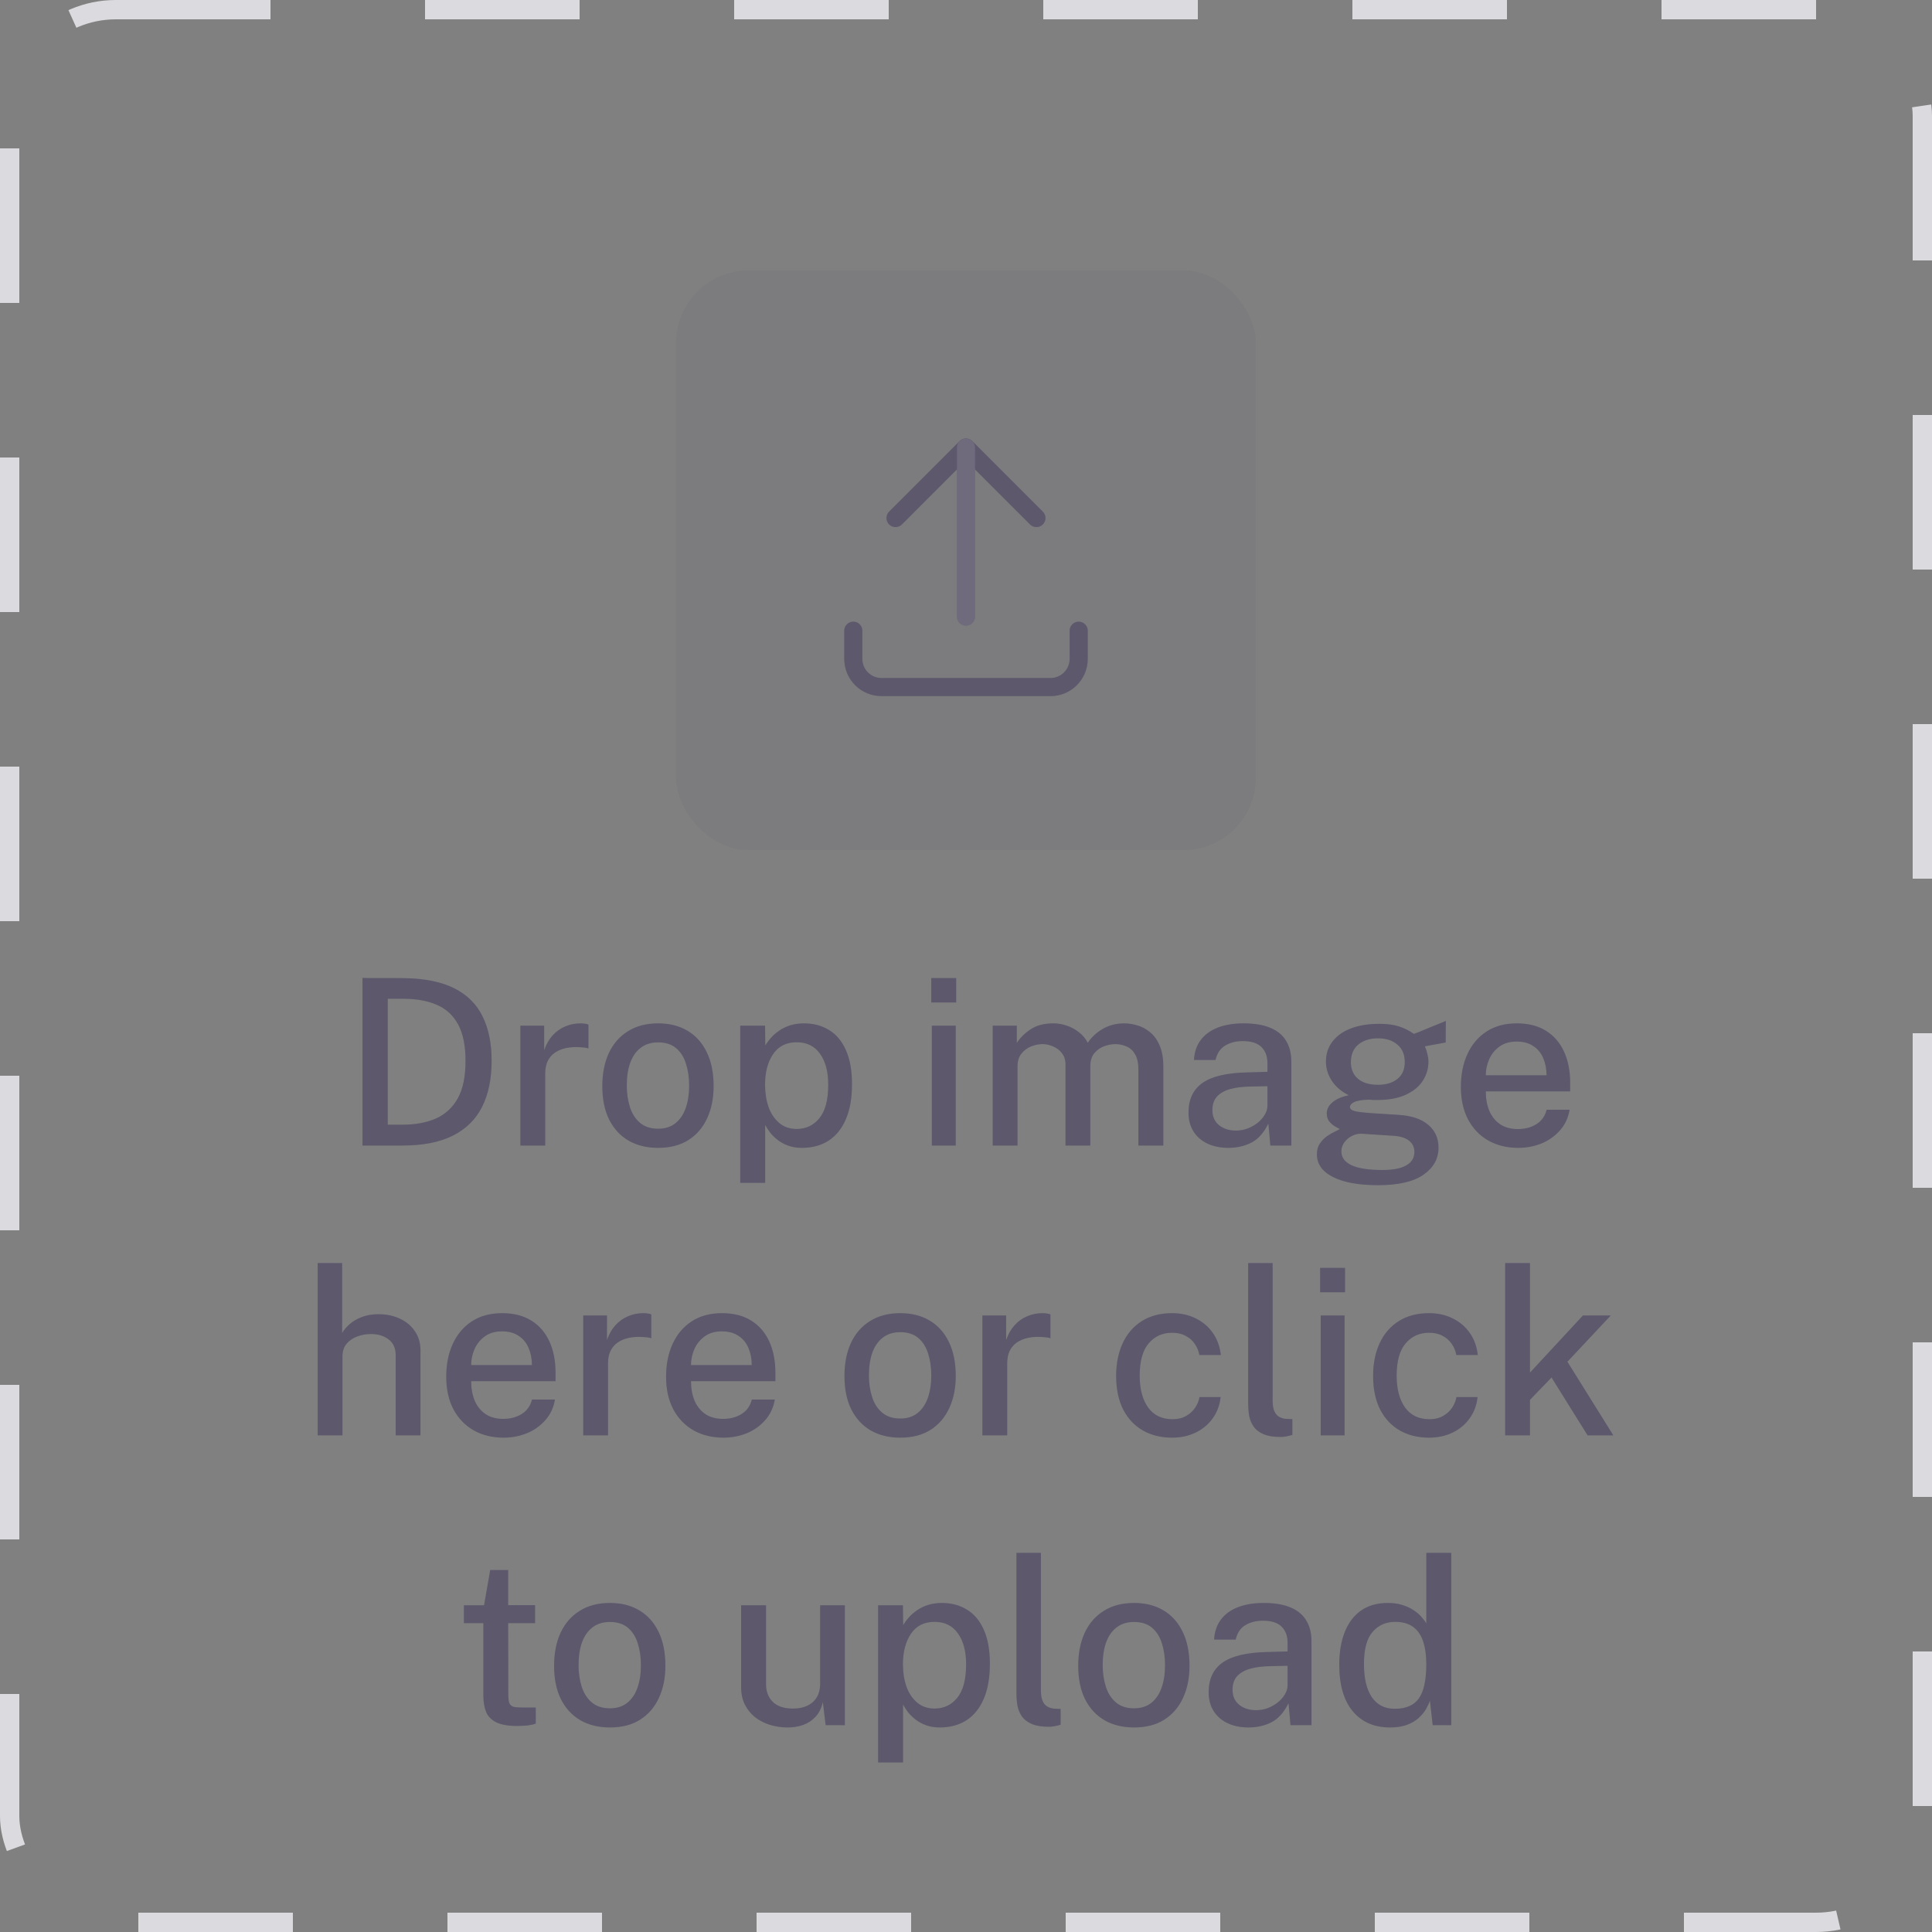 <svg width="100" height="100" viewBox="0 0 100 100" fill="none" xmlns="http://www.w3.org/2000/svg">
<rect x="0" y="0" width="100" height="100" fill="#808080" stroke="none"/>
<rect x="0.5" y="0.5" width="99" height="99" rx="5.5" stroke="#DBDADE" stroke-dasharray="8 8"/>
<path d="M18.762 50.617C18.794 50.617 18.888 50.619 19.044 50.623C19.204 50.623 19.396 50.623 19.62 50.623C19.844 50.619 20.072 50.619 20.304 50.623C20.54 50.623 20.75 50.625 20.934 50.629C21.994 50.645 22.856 50.821 23.52 51.157C24.184 51.493 24.67 51.977 24.978 52.609C25.29 53.237 25.446 54.003 25.446 54.907C25.446 55.847 25.28 56.645 24.948 57.301C24.616 57.953 24.108 58.449 23.424 58.789C22.744 59.125 21.882 59.293 20.838 59.293H18.762V50.617ZM20.07 51.697V58.213H20.85C21.506 58.213 22.076 58.107 22.56 57.895C23.048 57.679 23.426 57.331 23.694 56.851C23.962 56.367 24.096 55.721 24.096 54.913C24.096 54.121 23.968 53.491 23.712 53.023C23.456 52.551 23.088 52.213 22.608 52.009C22.132 51.801 21.558 51.697 20.886 51.697H20.07ZM26.936 59.293V53.089H28.166V54.361C28.27 54.057 28.414 53.803 28.598 53.599C28.786 53.391 29.004 53.235 29.252 53.131C29.5 53.023 29.762 52.969 30.038 52.969C30.122 52.969 30.202 52.975 30.278 52.987C30.354 52.995 30.414 53.011 30.458 53.035V54.271C30.406 54.247 30.338 54.231 30.254 54.223C30.174 54.215 30.104 54.209 30.044 54.205C29.772 54.185 29.524 54.199 29.3 54.247C29.076 54.295 28.882 54.375 28.718 54.487C28.558 54.599 28.434 54.745 28.346 54.925C28.262 55.105 28.22 55.317 28.22 55.561V59.293H26.936ZM34.062 59.413C33.482 59.413 32.974 59.289 32.538 59.041C32.106 58.789 31.77 58.425 31.53 57.949C31.294 57.473 31.176 56.897 31.176 56.221C31.176 55.569 31.288 54.999 31.512 54.511C31.74 54.023 32.07 53.645 32.502 53.377C32.934 53.105 33.456 52.969 34.068 52.969C34.652 52.969 35.158 53.097 35.586 53.353C36.014 53.605 36.346 53.975 36.582 54.463C36.818 54.947 36.936 55.533 36.936 56.221C36.936 56.849 36.824 57.403 36.6 57.883C36.38 58.363 36.056 58.739 35.628 59.011C35.204 59.279 34.682 59.413 34.062 59.413ZM34.068 58.423C34.42 58.423 34.714 58.331 34.95 58.147C35.19 57.959 35.37 57.697 35.49 57.361C35.61 57.021 35.67 56.629 35.67 56.185C35.67 55.773 35.616 55.399 35.508 55.063C35.404 54.723 35.234 54.453 34.998 54.253C34.762 54.053 34.452 53.953 34.068 53.953C33.708 53.953 33.408 54.045 33.168 54.229C32.928 54.409 32.746 54.667 32.622 55.003C32.502 55.335 32.442 55.729 32.442 56.185C32.442 56.589 32.496 56.961 32.604 57.301C32.712 57.641 32.886 57.913 33.126 58.117C33.366 58.321 33.68 58.423 34.068 58.423ZM38.315 61.225V53.089H39.599L39.611 54.121C39.687 53.985 39.785 53.851 39.905 53.719C40.025 53.583 40.167 53.459 40.331 53.347C40.499 53.231 40.689 53.139 40.901 53.071C41.117 53.003 41.355 52.969 41.615 52.969C42.103 52.969 42.533 53.083 42.905 53.311C43.281 53.535 43.573 53.881 43.781 54.349C43.993 54.813 44.099 55.403 44.099 56.119C44.099 56.839 43.993 57.443 43.781 57.931C43.573 58.419 43.275 58.789 42.887 59.041C42.499 59.289 42.039 59.413 41.507 59.413C41.251 59.413 41.021 59.377 40.817 59.305C40.613 59.233 40.433 59.139 40.277 59.023C40.121 58.903 39.987 58.775 39.875 58.639C39.767 58.499 39.677 58.361 39.605 58.225V61.225H38.315ZM41.237 58.435C41.713 58.435 42.103 58.251 42.407 57.883C42.715 57.511 42.869 56.931 42.869 56.143C42.869 55.467 42.727 54.933 42.443 54.541C42.163 54.145 41.761 53.947 41.237 53.947C40.697 53.947 40.289 54.153 40.013 54.565C39.737 54.973 39.599 55.499 39.599 56.143C39.599 56.563 39.659 56.947 39.779 57.295C39.903 57.639 40.087 57.915 40.331 58.123C40.575 58.331 40.877 58.435 41.237 58.435ZM49.468 53.089V59.293H48.232V53.089H49.468ZM49.492 50.623V51.889H48.202V50.623H49.492ZM51.382 59.293V53.089H52.63V53.983C52.806 53.711 53.046 53.475 53.35 53.275C53.654 53.071 54.046 52.969 54.526 52.969C54.75 52.969 54.976 53.007 55.204 53.083C55.436 53.159 55.648 53.273 55.84 53.425C56.036 53.573 56.19 53.757 56.302 53.977C56.498 53.681 56.76 53.439 57.088 53.251C57.416 53.063 57.784 52.969 58.192 52.969C58.412 52.969 58.64 53.005 58.876 53.077C59.112 53.145 59.33 53.263 59.53 53.431C59.734 53.595 59.898 53.823 60.022 54.115C60.15 54.407 60.214 54.777 60.214 55.225V59.293H58.924V55.363C58.924 55.023 58.866 54.757 58.75 54.565C58.638 54.373 58.49 54.239 58.306 54.163C58.126 54.083 57.934 54.043 57.73 54.043C57.546 54.043 57.354 54.079 57.154 54.151C56.954 54.223 56.784 54.343 56.644 54.511C56.504 54.679 56.434 54.907 56.434 55.195V59.293H55.15V55.087C55.15 54.859 55.088 54.667 54.964 54.511C54.844 54.355 54.692 54.239 54.508 54.163C54.328 54.083 54.148 54.043 53.968 54.043C53.768 54.043 53.568 54.083 53.368 54.163C53.168 54.243 53 54.369 52.864 54.541C52.732 54.709 52.666 54.927 52.666 55.195V59.293H51.382ZM63.575 59.413C63.175 59.413 62.819 59.341 62.507 59.197C62.199 59.053 61.957 58.845 61.781 58.573C61.605 58.301 61.517 57.973 61.517 57.589C61.517 56.901 61.761 56.387 62.249 56.047C62.737 55.707 63.515 55.527 64.583 55.507L65.603 55.477V55.027C65.603 54.671 65.497 54.391 65.285 54.187C65.073 53.983 64.747 53.883 64.307 53.887C63.975 53.887 63.679 53.963 63.419 54.115C63.163 54.267 62.995 54.517 62.915 54.865H61.799C61.823 54.453 61.941 54.107 62.153 53.827C62.369 53.543 62.665 53.329 63.041 53.185C63.417 53.041 63.859 52.969 64.367 52.969C64.931 52.969 65.395 53.047 65.759 53.203C66.123 53.355 66.393 53.579 66.569 53.875C66.749 54.171 66.839 54.531 66.839 54.955V59.293H65.753L65.651 58.153C65.419 58.629 65.125 58.959 64.769 59.143C64.417 59.323 64.019 59.413 63.575 59.413ZM63.977 58.519C64.173 58.519 64.367 58.485 64.559 58.417C64.751 58.345 64.925 58.249 65.081 58.129C65.237 58.005 65.361 57.867 65.453 57.715C65.549 57.563 65.599 57.407 65.603 57.247V56.221L64.763 56.239C64.335 56.243 63.971 56.287 63.671 56.371C63.375 56.455 63.147 56.585 62.987 56.761C62.831 56.937 62.753 57.171 62.753 57.463C62.753 57.795 62.869 58.055 63.101 58.243C63.333 58.427 63.625 58.519 63.977 58.519ZM71.331 61.345C70.323 61.345 69.543 61.203 68.991 60.919C68.439 60.639 68.163 60.247 68.163 59.743C68.163 59.523 68.215 59.337 68.319 59.185C68.427 59.029 68.553 58.901 68.697 58.801C68.845 58.701 68.981 58.623 69.105 58.567C69.229 58.507 69.309 58.465 69.345 58.441C69.277 58.401 69.189 58.351 69.081 58.291C68.977 58.227 68.883 58.143 68.799 58.039C68.715 57.931 68.673 57.791 68.673 57.619C68.673 57.419 68.767 57.235 68.955 57.067C69.147 56.895 69.433 56.769 69.813 56.689C69.437 56.505 69.145 56.257 68.937 55.945C68.733 55.633 68.631 55.301 68.631 54.949C68.631 54.545 68.745 54.197 68.973 53.905C69.201 53.609 69.521 53.383 69.933 53.227C70.349 53.071 70.837 52.993 71.397 52.993C71.805 52.993 72.147 53.039 72.423 53.131C72.699 53.223 72.953 53.351 73.185 53.515C73.261 53.487 73.369 53.445 73.509 53.389C73.649 53.329 73.803 53.265 73.971 53.197C74.143 53.129 74.305 53.063 74.457 52.999C74.613 52.935 74.739 52.883 74.835 52.843L74.829 53.959L73.749 54.157C73.805 54.277 73.849 54.409 73.881 54.553C73.917 54.697 73.935 54.829 73.935 54.949C73.935 55.309 73.837 55.641 73.641 55.945C73.445 56.245 73.151 56.485 72.759 56.665C72.367 56.845 71.877 56.935 71.289 56.935C71.233 56.935 71.161 56.935 71.073 56.935C70.985 56.931 70.911 56.925 70.851 56.917C70.479 56.929 70.223 56.973 70.083 57.049C69.943 57.121 69.873 57.201 69.873 57.289C69.873 57.401 69.963 57.477 70.143 57.517C70.323 57.557 70.619 57.591 71.031 57.619C71.179 57.631 71.367 57.643 71.595 57.655C71.827 57.667 72.083 57.683 72.363 57.703C73.043 57.743 73.561 57.913 73.917 58.213C74.277 58.513 74.457 58.911 74.457 59.407C74.457 59.975 74.199 60.439 73.683 60.799C73.167 61.163 72.383 61.345 71.331 61.345ZM71.553 60.559C72.101 60.559 72.513 60.479 72.789 60.319C73.069 60.163 73.209 59.929 73.209 59.617C73.209 59.385 73.119 59.195 72.939 59.047C72.759 58.899 72.491 58.813 72.135 58.789L70.479 58.681C70.315 58.673 70.151 58.709 69.987 58.789C69.827 58.869 69.693 58.981 69.585 59.125C69.481 59.265 69.429 59.421 69.429 59.593C69.429 59.905 69.601 60.143 69.945 60.307C70.293 60.475 70.829 60.559 71.553 60.559ZM71.325 56.149C71.741 56.149 72.075 56.049 72.327 55.849C72.583 55.645 72.711 55.353 72.711 54.973C72.711 54.581 72.583 54.279 72.327 54.067C72.075 53.851 71.741 53.743 71.325 53.743C70.905 53.743 70.565 53.851 70.305 54.067C70.049 54.283 69.921 54.585 69.921 54.973C69.921 55.341 70.043 55.629 70.287 55.837C70.535 56.045 70.881 56.149 71.325 56.149ZM76.904 56.491C76.904 56.863 76.965 57.197 77.085 57.493C77.209 57.785 77.394 58.017 77.642 58.189C77.891 58.357 78.198 58.441 78.567 58.441C78.934 58.441 79.252 58.357 79.52 58.189C79.793 58.021 79.971 57.771 80.055 57.439H81.243C81.171 57.863 81.001 58.223 80.733 58.519C80.469 58.815 80.148 59.039 79.772 59.191C79.397 59.339 79.002 59.413 78.591 59.413C78.002 59.413 77.484 59.287 77.037 59.035C76.588 58.779 76.239 58.415 75.987 57.943C75.739 57.471 75.615 56.909 75.615 56.257C75.615 55.613 75.728 55.045 75.957 54.553C76.184 54.057 76.514 53.669 76.947 53.389C77.379 53.109 77.898 52.969 78.507 52.969C79.106 52.969 79.611 53.097 80.019 53.353C80.43 53.609 80.743 53.969 80.954 54.433C81.166 54.893 81.272 55.437 81.272 56.065V56.491H76.904ZM76.904 55.657H80.049C80.049 55.333 79.993 55.039 79.88 54.775C79.769 54.507 79.597 54.297 79.365 54.145C79.136 53.989 78.849 53.911 78.501 53.911C78.144 53.911 77.849 53.997 77.612 54.169C77.376 54.341 77.198 54.561 77.079 54.829C76.963 55.097 76.904 55.373 76.904 55.657ZM16.442 74.293V65.377H17.708V68.995C17.808 68.831 17.942 68.675 18.11 68.527C18.282 68.379 18.49 68.259 18.734 68.167C18.982 68.071 19.27 68.023 19.598 68.023C20.002 68.023 20.366 68.099 20.69 68.251C21.018 68.399 21.278 68.615 21.47 68.899C21.666 69.179 21.764 69.513 21.764 69.901V74.293H20.48V70.135C20.48 69.787 20.36 69.519 20.12 69.331C19.88 69.143 19.572 69.049 19.196 69.049C18.944 69.049 18.704 69.093 18.476 69.181C18.252 69.265 18.07 69.393 17.93 69.565C17.794 69.733 17.726 69.945 17.726 70.201V74.293H16.442ZM24.387 71.491C24.387 71.863 24.447 72.197 24.567 72.493C24.691 72.785 24.877 73.017 25.125 73.189C25.373 73.357 25.681 73.441 26.049 73.441C26.417 73.441 26.735 73.357 27.003 73.189C27.275 73.021 27.453 72.771 27.537 72.439H28.725C28.653 72.863 28.483 73.223 28.215 73.519C27.951 73.815 27.631 74.039 27.255 74.191C26.879 74.339 26.485 74.413 26.073 74.413C25.485 74.413 24.967 74.287 24.519 74.035C24.071 73.779 23.721 73.415 23.469 72.943C23.221 72.471 23.097 71.909 23.097 71.257C23.097 70.613 23.211 70.045 23.439 69.553C23.667 69.057 23.997 68.669 24.429 68.389C24.861 68.109 25.381 67.969 25.989 67.969C26.589 67.969 27.093 68.097 27.501 68.353C27.913 68.609 28.225 68.969 28.437 69.433C28.649 69.893 28.755 70.437 28.755 71.065V71.491H24.387ZM24.387 70.657H27.531C27.531 70.333 27.475 70.039 27.363 69.775C27.251 69.507 27.079 69.297 26.847 69.145C26.619 68.989 26.331 68.911 25.983 68.911C25.627 68.911 25.331 68.997 25.095 69.169C24.859 69.341 24.681 69.561 24.561 69.829C24.445 70.097 24.387 70.373 24.387 70.657ZM30.188 74.293V68.089H31.418V69.361C31.522 69.057 31.666 68.803 31.85 68.599C32.038 68.391 32.256 68.235 32.504 68.131C32.752 68.023 33.014 67.969 33.29 67.969C33.374 67.969 33.454 67.975 33.53 67.987C33.606 67.995 33.666 68.011 33.71 68.035V69.271C33.658 69.247 33.59 69.231 33.506 69.223C33.426 69.215 33.356 69.209 33.296 69.205C33.024 69.185 32.776 69.199 32.552 69.247C32.328 69.295 32.134 69.375 31.97 69.487C31.81 69.599 31.686 69.745 31.598 69.925C31.514 70.105 31.472 70.317 31.472 70.561V74.293H30.188ZM35.766 71.491C35.766 71.863 35.826 72.197 35.946 72.493C36.07 72.785 36.256 73.017 36.504 73.189C36.752 73.357 37.06 73.441 37.428 73.441C37.796 73.441 38.114 73.357 38.382 73.189C38.654 73.021 38.832 72.771 38.916 72.439H40.104C40.032 72.863 39.862 73.223 39.594 73.519C39.33 73.815 39.01 74.039 38.634 74.191C38.258 74.339 37.864 74.413 37.452 74.413C36.864 74.413 36.346 74.287 35.898 74.035C35.45 73.779 35.1 73.415 34.848 72.943C34.6 72.471 34.476 71.909 34.476 71.257C34.476 70.613 34.59 70.045 34.818 69.553C35.046 69.057 35.376 68.669 35.808 68.389C36.24 68.109 36.76 67.969 37.368 67.969C37.968 67.969 38.472 68.097 38.88 68.353C39.292 68.609 39.604 68.969 39.816 69.433C40.028 69.893 40.134 70.437 40.134 71.065V71.491H35.766ZM35.766 70.657H38.91C38.91 70.333 38.854 70.039 38.742 69.775C38.63 69.507 38.458 69.297 38.226 69.145C37.998 68.989 37.71 68.911 37.362 68.911C37.006 68.911 36.71 68.997 36.474 69.169C36.238 69.341 36.06 69.561 35.94 69.829C35.824 70.097 35.766 70.373 35.766 70.657ZM46.595 74.413C46.015 74.413 45.507 74.289 45.071 74.041C44.639 73.789 44.303 73.425 44.063 72.949C43.827 72.473 43.709 71.897 43.709 71.221C43.709 70.569 43.821 69.999 44.045 69.511C44.273 69.023 44.603 68.645 45.035 68.377C45.467 68.105 45.989 67.969 46.601 67.969C47.185 67.969 47.691 68.097 48.119 68.353C48.547 68.605 48.879 68.975 49.115 69.463C49.351 69.947 49.469 70.533 49.469 71.221C49.469 71.849 49.357 72.403 49.133 72.883C48.913 73.363 48.589 73.739 48.161 74.011C47.737 74.279 47.215 74.413 46.595 74.413ZM46.601 73.423C46.953 73.423 47.247 73.331 47.483 73.147C47.723 72.959 47.903 72.697 48.023 72.361C48.143 72.021 48.203 71.629 48.203 71.185C48.203 70.773 48.149 70.399 48.041 70.063C47.937 69.723 47.767 69.453 47.531 69.253C47.295 69.053 46.985 68.953 46.601 68.953C46.241 68.953 45.941 69.045 45.701 69.229C45.461 69.409 45.279 69.667 45.155 70.003C45.035 70.335 44.975 70.729 44.975 71.185C44.975 71.589 45.029 71.961 45.137 72.301C45.245 72.641 45.419 72.913 45.659 73.117C45.899 73.321 46.213 73.423 46.601 73.423ZM50.849 74.293V68.089H52.078V69.361C52.182 69.057 52.327 68.803 52.511 68.599C52.699 68.391 52.916 68.235 53.164 68.131C53.413 68.023 53.675 67.969 53.95 67.969C54.035 67.969 54.114 67.975 54.191 67.987C54.267 67.995 54.327 68.011 54.37 68.035V69.271C54.319 69.247 54.251 69.231 54.166 69.223C54.087 69.215 54.017 69.209 53.956 69.205C53.684 69.185 53.437 69.199 53.212 69.247C52.989 69.295 52.794 69.375 52.63 69.487C52.471 69.599 52.346 69.745 52.258 69.925C52.175 70.105 52.133 70.317 52.133 70.561V74.293H50.849ZM60.664 67.969C61.128 67.969 61.54 68.061 61.9 68.245C62.264 68.425 62.558 68.677 62.782 69.001C63.006 69.325 63.142 69.703 63.19 70.135H62.08C62.044 69.931 61.966 69.741 61.846 69.565C61.73 69.389 61.572 69.249 61.372 69.145C61.176 69.037 60.942 68.983 60.67 68.983C60.174 68.983 59.77 69.165 59.458 69.529C59.146 69.893 58.99 70.451 58.99 71.203C58.99 71.891 59.134 72.439 59.422 72.847C59.714 73.255 60.138 73.459 60.694 73.459C60.962 73.459 61.194 73.403 61.39 73.291C61.59 73.179 61.748 73.035 61.864 72.859C61.98 72.683 62.054 72.501 62.086 72.313H63.178C63.134 72.729 62.998 73.095 62.77 73.411C62.546 73.727 62.252 73.973 61.888 74.149C61.528 74.325 61.12 74.413 60.664 74.413C60.1 74.413 59.6 74.291 59.164 74.047C58.728 73.799 58.386 73.437 58.138 72.961C57.894 72.481 57.772 71.899 57.772 71.215C57.772 70.571 57.886 70.005 58.114 69.517C58.342 69.029 58.672 68.649 59.104 68.377C59.54 68.105 60.06 67.969 60.664 67.969ZM66.286 74.377C65.918 74.377 65.622 74.329 65.398 74.233C65.178 74.137 65.01 74.009 64.894 73.849C64.778 73.685 64.7 73.501 64.66 73.297C64.624 73.089 64.606 72.875 64.606 72.655V65.377H65.872V72.523C65.872 72.811 65.928 73.031 66.04 73.183C66.156 73.335 66.332 73.421 66.568 73.441L66.892 73.453V74.269C66.792 74.301 66.688 74.327 66.58 74.347C66.476 74.367 66.378 74.377 66.286 74.377ZM69.595 68.089V74.293H68.359V68.089H69.595ZM69.619 65.623V66.889H68.329V65.623H69.619ZM73.964 67.969C74.428 67.969 74.84 68.061 75.2 68.245C75.564 68.425 75.858 68.677 76.082 69.001C76.306 69.325 76.442 69.703 76.49 70.135H75.38C75.344 69.931 75.266 69.741 75.146 69.565C75.03 69.389 74.872 69.249 74.672 69.145C74.476 69.037 74.242 68.983 73.97 68.983C73.474 68.983 73.07 69.165 72.758 69.529C72.446 69.893 72.29 70.451 72.29 71.203C72.29 71.891 72.434 72.439 72.722 72.847C73.014 73.255 73.438 73.459 73.994 73.459C74.262 73.459 74.494 73.403 74.69 73.291C74.89 73.179 75.048 73.035 75.164 72.859C75.28 72.683 75.354 72.501 75.386 72.313H76.478C76.434 72.729 76.298 73.095 76.07 73.411C75.846 73.727 75.552 73.973 75.188 74.149C74.828 74.325 74.42 74.413 73.964 74.413C73.4 74.413 72.9 74.291 72.464 74.047C72.028 73.799 71.686 73.437 71.438 72.961C71.194 72.481 71.072 71.899 71.072 71.215C71.072 70.571 71.186 70.005 71.414 69.517C71.642 69.029 71.972 68.649 72.404 68.377C72.84 68.105 73.36 67.969 73.964 67.969ZM83.505 74.293H82.173L80.307 71.299L79.191 72.457V74.293H77.907V65.377H79.191V71.047L81.933 68.089H83.373L81.129 70.483L83.505 74.293ZM27.695 84.013H26.303L26.309 87.715C26.309 87.919 26.329 88.069 26.369 88.165C26.413 88.257 26.485 88.317 26.585 88.345C26.689 88.369 26.829 88.381 27.005 88.381H27.731V89.215C27.651 89.247 27.531 89.275 27.371 89.299C27.215 89.323 27.013 89.335 26.765 89.335C26.305 89.335 25.947 89.273 25.691 89.149C25.439 89.025 25.263 88.847 25.163 88.615C25.067 88.379 25.019 88.095 25.019 87.763V84.013H24.011V83.089H25.055L25.373 81.265H26.303V83.083H27.695V84.013ZM31.566 89.413C30.986 89.413 30.478 89.289 30.042 89.041C29.61 88.789 29.274 88.425 29.034 87.949C28.798 87.473 28.68 86.897 28.68 86.221C28.68 85.569 28.792 84.999 29.016 84.511C29.244 84.023 29.574 83.645 30.006 83.377C30.438 83.105 30.96 82.969 31.572 82.969C32.156 82.969 32.662 83.097 33.09 83.353C33.518 83.605 33.85 83.975 34.086 84.463C34.322 84.947 34.44 85.533 34.44 86.221C34.44 86.849 34.328 87.403 34.104 87.883C33.884 88.363 33.56 88.739 33.132 89.011C32.708 89.279 32.186 89.413 31.566 89.413ZM31.572 88.423C31.924 88.423 32.218 88.331 32.454 88.147C32.694 87.959 32.874 87.697 32.994 87.361C33.114 87.021 33.174 86.629 33.174 86.185C33.174 85.773 33.12 85.399 33.012 85.063C32.908 84.723 32.738 84.453 32.502 84.253C32.266 84.053 31.956 83.953 31.572 83.953C31.212 83.953 30.912 84.045 30.672 84.229C30.432 84.409 30.25 84.667 30.126 85.003C30.006 85.335 29.946 85.729 29.946 86.185C29.946 86.589 30 86.961 30.108 87.301C30.216 87.641 30.39 87.913 30.63 88.117C30.87 88.321 31.184 88.423 31.572 88.423ZM40.736 89.413C40.424 89.409 40.126 89.363 39.842 89.275C39.558 89.187 39.304 89.055 39.08 88.879C38.86 88.703 38.684 88.485 38.552 88.225C38.424 87.965 38.36 87.663 38.36 87.319V83.089H39.65V87.181C39.65 87.553 39.766 87.855 39.998 88.087C40.23 88.319 40.58 88.435 41.048 88.435C41.472 88.435 41.812 88.325 42.068 88.105C42.324 87.881 42.452 87.555 42.452 87.127V83.089H43.73V89.293H42.734L42.59 88.093C42.518 88.417 42.388 88.677 42.2 88.873C42.016 89.065 41.796 89.205 41.54 89.293C41.288 89.377 41.02 89.417 40.736 89.413ZM45.452 91.225V83.089H46.736L46.748 84.121C46.824 83.985 46.922 83.851 47.042 83.719C47.162 83.583 47.304 83.459 47.468 83.347C47.636 83.231 47.826 83.139 48.038 83.071C48.254 83.003 48.492 82.969 48.752 82.969C49.24 82.969 49.67 83.083 50.042 83.311C50.418 83.535 50.71 83.881 50.918 84.349C51.13 84.813 51.236 85.403 51.236 86.119C51.236 86.839 51.13 87.443 50.918 87.931C50.71 88.419 50.412 88.789 50.024 89.041C49.636 89.289 49.176 89.413 48.644 89.413C48.388 89.413 48.158 89.377 47.954 89.305C47.75 89.233 47.57 89.139 47.414 89.023C47.258 88.903 47.124 88.775 47.012 88.639C46.904 88.499 46.814 88.361 46.742 88.225V91.225H45.452ZM48.374 88.435C48.85 88.435 49.24 88.251 49.544 87.883C49.852 87.511 50.006 86.931 50.006 86.143C50.006 85.467 49.864 84.933 49.58 84.541C49.3 84.145 48.898 83.947 48.374 83.947C47.834 83.947 47.426 84.153 47.15 84.565C46.874 84.973 46.736 85.499 46.736 86.143C46.736 86.563 46.796 86.947 46.916 87.295C47.04 87.639 47.224 87.915 47.468 88.123C47.712 88.331 48.014 88.435 48.374 88.435ZM54.292 89.377C53.924 89.377 53.628 89.329 53.404 89.233C53.184 89.137 53.016 89.009 52.9 88.849C52.784 88.685 52.706 88.501 52.666 88.297C52.63 88.089 52.612 87.875 52.612 87.655V80.377H53.878V87.523C53.878 87.811 53.934 88.031 54.046 88.183C54.162 88.335 54.338 88.421 54.574 88.441L54.898 88.453V89.269C54.798 89.301 54.694 89.327 54.586 89.347C54.482 89.367 54.384 89.377 54.292 89.377ZM58.695 89.413C58.115 89.413 57.607 89.289 57.171 89.041C56.739 88.789 56.403 88.425 56.163 87.949C55.927 87.473 55.809 86.897 55.809 86.221C55.809 85.569 55.921 84.999 56.145 84.511C56.373 84.023 56.703 83.645 57.135 83.377C57.567 83.105 58.089 82.969 58.701 82.969C59.285 82.969 59.791 83.097 60.219 83.353C60.647 83.605 60.979 83.975 61.215 84.463C61.451 84.947 61.569 85.533 61.569 86.221C61.569 86.849 61.457 87.403 61.233 87.883C61.013 88.363 60.689 88.739 60.261 89.011C59.837 89.279 59.315 89.413 58.695 89.413ZM58.701 88.423C59.053 88.423 59.347 88.331 59.583 88.147C59.823 87.959 60.003 87.697 60.123 87.361C60.243 87.021 60.303 86.629 60.303 86.185C60.303 85.773 60.249 85.399 60.141 85.063C60.037 84.723 59.867 84.453 59.631 84.253C59.395 84.053 59.085 83.953 58.701 83.953C58.341 83.953 58.041 84.045 57.801 84.229C57.561 84.409 57.379 84.667 57.255 85.003C57.135 85.335 57.075 85.729 57.075 86.185C57.075 86.589 57.129 86.961 57.237 87.301C57.345 87.641 57.519 87.913 57.759 88.117C57.999 88.321 58.313 88.423 58.701 88.423ZM64.618 89.413C64.218 89.413 63.862 89.341 63.55 89.197C63.242 89.053 63 88.845 62.824 88.573C62.648 88.301 62.56 87.973 62.56 87.589C62.56 86.901 62.804 86.387 63.292 86.047C63.78 85.707 64.558 85.527 65.626 85.507L66.646 85.477V85.027C66.646 84.671 66.54 84.391 66.328 84.187C66.116 83.983 65.79 83.883 65.35 83.887C65.018 83.887 64.722 83.963 64.462 84.115C64.206 84.267 64.038 84.517 63.958 84.865H62.842C62.866 84.453 62.984 84.107 63.196 83.827C63.412 83.543 63.708 83.329 64.084 83.185C64.46 83.041 64.902 82.969 65.41 82.969C65.974 82.969 66.438 83.047 66.802 83.203C67.166 83.355 67.436 83.579 67.612 83.875C67.792 84.171 67.882 84.531 67.882 84.955V89.293H66.796L66.694 88.153C66.462 88.629 66.168 88.959 65.812 89.143C65.46 89.323 65.062 89.413 64.618 89.413ZM65.02 88.519C65.216 88.519 65.41 88.485 65.602 88.417C65.794 88.345 65.968 88.249 66.124 88.129C66.28 88.005 66.404 87.867 66.496 87.715C66.592 87.563 66.642 87.407 66.646 87.247V86.221L65.806 86.239C65.378 86.243 65.014 86.287 64.714 86.371C64.418 86.455 64.19 86.585 64.03 86.761C63.874 86.937 63.796 87.171 63.796 87.463C63.796 87.795 63.912 88.055 64.144 88.243C64.376 88.427 64.668 88.519 65.02 88.519ZM71.948 89.413C71.132 89.413 70.49 89.135 70.022 88.579C69.554 88.019 69.32 87.213 69.32 86.161C69.32 85.517 69.414 84.957 69.602 84.481C69.79 84.001 70.07 83.629 70.442 83.365C70.818 83.101 71.282 82.969 71.834 82.969C72.114 82.969 72.362 83.003 72.578 83.071C72.798 83.139 72.99 83.227 73.154 83.335C73.322 83.443 73.46 83.559 73.568 83.683C73.68 83.807 73.766 83.923 73.826 84.031V80.377H75.116V89.293H74.156L74.012 88.021C73.968 88.157 73.9 88.305 73.808 88.465C73.716 88.625 73.59 88.777 73.43 88.921C73.274 89.065 73.074 89.183 72.83 89.275C72.586 89.367 72.292 89.413 71.948 89.413ZM72.194 88.447C72.77 88.447 73.186 88.267 73.442 87.907C73.698 87.543 73.826 86.947 73.826 86.119C73.822 85.651 73.764 85.255 73.652 84.931C73.54 84.607 73.366 84.363 73.13 84.199C72.898 84.031 72.592 83.947 72.212 83.947C71.736 83.947 71.348 84.119 71.048 84.463C70.748 84.803 70.598 85.355 70.598 86.119C70.598 86.871 70.734 87.447 71.006 87.847C71.282 88.247 71.678 88.447 72.194 88.447Z" fill="#4B465C"/>
<path d="M18.762 50.617C18.794 50.617 18.888 50.619 19.044 50.623C19.204 50.623 19.396 50.623 19.62 50.623C19.844 50.619 20.072 50.619 20.304 50.623C20.54 50.623 20.75 50.625 20.934 50.629C21.994 50.645 22.856 50.821 23.52 51.157C24.184 51.493 24.67 51.977 24.978 52.609C25.29 53.237 25.446 54.003 25.446 54.907C25.446 55.847 25.28 56.645 24.948 57.301C24.616 57.953 24.108 58.449 23.424 58.789C22.744 59.125 21.882 59.293 20.838 59.293H18.762V50.617ZM20.07 51.697V58.213H20.85C21.506 58.213 22.076 58.107 22.56 57.895C23.048 57.679 23.426 57.331 23.694 56.851C23.962 56.367 24.096 55.721 24.096 54.913C24.096 54.121 23.968 53.491 23.712 53.023C23.456 52.551 23.088 52.213 22.608 52.009C22.132 51.801 21.558 51.697 20.886 51.697H20.07ZM26.936 59.293V53.089H28.166V54.361C28.27 54.057 28.414 53.803 28.598 53.599C28.786 53.391 29.004 53.235 29.252 53.131C29.5 53.023 29.762 52.969 30.038 52.969C30.122 52.969 30.202 52.975 30.278 52.987C30.354 52.995 30.414 53.011 30.458 53.035V54.271C30.406 54.247 30.338 54.231 30.254 54.223C30.174 54.215 30.104 54.209 30.044 54.205C29.772 54.185 29.524 54.199 29.3 54.247C29.076 54.295 28.882 54.375 28.718 54.487C28.558 54.599 28.434 54.745 28.346 54.925C28.262 55.105 28.22 55.317 28.22 55.561V59.293H26.936ZM34.062 59.413C33.482 59.413 32.974 59.289 32.538 59.041C32.106 58.789 31.77 58.425 31.53 57.949C31.294 57.473 31.176 56.897 31.176 56.221C31.176 55.569 31.288 54.999 31.512 54.511C31.74 54.023 32.07 53.645 32.502 53.377C32.934 53.105 33.456 52.969 34.068 52.969C34.652 52.969 35.158 53.097 35.586 53.353C36.014 53.605 36.346 53.975 36.582 54.463C36.818 54.947 36.936 55.533 36.936 56.221C36.936 56.849 36.824 57.403 36.6 57.883C36.38 58.363 36.056 58.739 35.628 59.011C35.204 59.279 34.682 59.413 34.062 59.413ZM34.068 58.423C34.42 58.423 34.714 58.331 34.95 58.147C35.19 57.959 35.37 57.697 35.49 57.361C35.61 57.021 35.67 56.629 35.67 56.185C35.67 55.773 35.616 55.399 35.508 55.063C35.404 54.723 35.234 54.453 34.998 54.253C34.762 54.053 34.452 53.953 34.068 53.953C33.708 53.953 33.408 54.045 33.168 54.229C32.928 54.409 32.746 54.667 32.622 55.003C32.502 55.335 32.442 55.729 32.442 56.185C32.442 56.589 32.496 56.961 32.604 57.301C32.712 57.641 32.886 57.913 33.126 58.117C33.366 58.321 33.68 58.423 34.068 58.423ZM38.315 61.225V53.089H39.599L39.611 54.121C39.687 53.985 39.785 53.851 39.905 53.719C40.025 53.583 40.167 53.459 40.331 53.347C40.499 53.231 40.689 53.139 40.901 53.071C41.117 53.003 41.355 52.969 41.615 52.969C42.103 52.969 42.533 53.083 42.905 53.311C43.281 53.535 43.573 53.881 43.781 54.349C43.993 54.813 44.099 55.403 44.099 56.119C44.099 56.839 43.993 57.443 43.781 57.931C43.573 58.419 43.275 58.789 42.887 59.041C42.499 59.289 42.039 59.413 41.507 59.413C41.251 59.413 41.021 59.377 40.817 59.305C40.613 59.233 40.433 59.139 40.277 59.023C40.121 58.903 39.987 58.775 39.875 58.639C39.767 58.499 39.677 58.361 39.605 58.225V61.225H38.315ZM41.237 58.435C41.713 58.435 42.103 58.251 42.407 57.883C42.715 57.511 42.869 56.931 42.869 56.143C42.869 55.467 42.727 54.933 42.443 54.541C42.163 54.145 41.761 53.947 41.237 53.947C40.697 53.947 40.289 54.153 40.013 54.565C39.737 54.973 39.599 55.499 39.599 56.143C39.599 56.563 39.659 56.947 39.779 57.295C39.903 57.639 40.087 57.915 40.331 58.123C40.575 58.331 40.877 58.435 41.237 58.435ZM49.468 53.089V59.293H48.232V53.089H49.468ZM49.492 50.623V51.889H48.202V50.623H49.492ZM51.382 59.293V53.089H52.63V53.983C52.806 53.711 53.046 53.475 53.35 53.275C53.654 53.071 54.046 52.969 54.526 52.969C54.75 52.969 54.976 53.007 55.204 53.083C55.436 53.159 55.648 53.273 55.84 53.425C56.036 53.573 56.19 53.757 56.302 53.977C56.498 53.681 56.76 53.439 57.088 53.251C57.416 53.063 57.784 52.969 58.192 52.969C58.412 52.969 58.64 53.005 58.876 53.077C59.112 53.145 59.33 53.263 59.53 53.431C59.734 53.595 59.898 53.823 60.022 54.115C60.15 54.407 60.214 54.777 60.214 55.225V59.293H58.924V55.363C58.924 55.023 58.866 54.757 58.75 54.565C58.638 54.373 58.49 54.239 58.306 54.163C58.126 54.083 57.934 54.043 57.73 54.043C57.546 54.043 57.354 54.079 57.154 54.151C56.954 54.223 56.784 54.343 56.644 54.511C56.504 54.679 56.434 54.907 56.434 55.195V59.293H55.15V55.087C55.15 54.859 55.088 54.667 54.964 54.511C54.844 54.355 54.692 54.239 54.508 54.163C54.328 54.083 54.148 54.043 53.968 54.043C53.768 54.043 53.568 54.083 53.368 54.163C53.168 54.243 53 54.369 52.864 54.541C52.732 54.709 52.666 54.927 52.666 55.195V59.293H51.382ZM63.575 59.413C63.175 59.413 62.819 59.341 62.507 59.197C62.199 59.053 61.957 58.845 61.781 58.573C61.605 58.301 61.517 57.973 61.517 57.589C61.517 56.901 61.761 56.387 62.249 56.047C62.737 55.707 63.515 55.527 64.583 55.507L65.603 55.477V55.027C65.603 54.671 65.497 54.391 65.285 54.187C65.073 53.983 64.747 53.883 64.307 53.887C63.975 53.887 63.679 53.963 63.419 54.115C63.163 54.267 62.995 54.517 62.915 54.865H61.799C61.823 54.453 61.941 54.107 62.153 53.827C62.369 53.543 62.665 53.329 63.041 53.185C63.417 53.041 63.859 52.969 64.367 52.969C64.931 52.969 65.395 53.047 65.759 53.203C66.123 53.355 66.393 53.579 66.569 53.875C66.749 54.171 66.839 54.531 66.839 54.955V59.293H65.753L65.651 58.153C65.419 58.629 65.125 58.959 64.769 59.143C64.417 59.323 64.019 59.413 63.575 59.413ZM63.977 58.519C64.173 58.519 64.367 58.485 64.559 58.417C64.751 58.345 64.925 58.249 65.081 58.129C65.237 58.005 65.361 57.867 65.453 57.715C65.549 57.563 65.599 57.407 65.603 57.247V56.221L64.763 56.239C64.335 56.243 63.971 56.287 63.671 56.371C63.375 56.455 63.147 56.585 62.987 56.761C62.831 56.937 62.753 57.171 62.753 57.463C62.753 57.795 62.869 58.055 63.101 58.243C63.333 58.427 63.625 58.519 63.977 58.519ZM71.331 61.345C70.323 61.345 69.543 61.203 68.991 60.919C68.439 60.639 68.163 60.247 68.163 59.743C68.163 59.523 68.215 59.337 68.319 59.185C68.427 59.029 68.553 58.901 68.697 58.801C68.845 58.701 68.981 58.623 69.105 58.567C69.229 58.507 69.309 58.465 69.345 58.441C69.277 58.401 69.189 58.351 69.081 58.291C68.977 58.227 68.883 58.143 68.799 58.039C68.715 57.931 68.673 57.791 68.673 57.619C68.673 57.419 68.767 57.235 68.955 57.067C69.147 56.895 69.433 56.769 69.813 56.689C69.437 56.505 69.145 56.257 68.937 55.945C68.733 55.633 68.631 55.301 68.631 54.949C68.631 54.545 68.745 54.197 68.973 53.905C69.201 53.609 69.521 53.383 69.933 53.227C70.349 53.071 70.837 52.993 71.397 52.993C71.805 52.993 72.147 53.039 72.423 53.131C72.699 53.223 72.953 53.351 73.185 53.515C73.261 53.487 73.369 53.445 73.509 53.389C73.649 53.329 73.803 53.265 73.971 53.197C74.143 53.129 74.305 53.063 74.457 52.999C74.613 52.935 74.739 52.883 74.835 52.843L74.829 53.959L73.749 54.157C73.805 54.277 73.849 54.409 73.881 54.553C73.917 54.697 73.935 54.829 73.935 54.949C73.935 55.309 73.837 55.641 73.641 55.945C73.445 56.245 73.151 56.485 72.759 56.665C72.367 56.845 71.877 56.935 71.289 56.935C71.233 56.935 71.161 56.935 71.073 56.935C70.985 56.931 70.911 56.925 70.851 56.917C70.479 56.929 70.223 56.973 70.083 57.049C69.943 57.121 69.873 57.201 69.873 57.289C69.873 57.401 69.963 57.477 70.143 57.517C70.323 57.557 70.619 57.591 71.031 57.619C71.179 57.631 71.367 57.643 71.595 57.655C71.827 57.667 72.083 57.683 72.363 57.703C73.043 57.743 73.561 57.913 73.917 58.213C74.277 58.513 74.457 58.911 74.457 59.407C74.457 59.975 74.199 60.439 73.683 60.799C73.167 61.163 72.383 61.345 71.331 61.345ZM71.553 60.559C72.101 60.559 72.513 60.479 72.789 60.319C73.069 60.163 73.209 59.929 73.209 59.617C73.209 59.385 73.119 59.195 72.939 59.047C72.759 58.899 72.491 58.813 72.135 58.789L70.479 58.681C70.315 58.673 70.151 58.709 69.987 58.789C69.827 58.869 69.693 58.981 69.585 59.125C69.481 59.265 69.429 59.421 69.429 59.593C69.429 59.905 69.601 60.143 69.945 60.307C70.293 60.475 70.829 60.559 71.553 60.559ZM71.325 56.149C71.741 56.149 72.075 56.049 72.327 55.849C72.583 55.645 72.711 55.353 72.711 54.973C72.711 54.581 72.583 54.279 72.327 54.067C72.075 53.851 71.741 53.743 71.325 53.743C70.905 53.743 70.565 53.851 70.305 54.067C70.049 54.283 69.921 54.585 69.921 54.973C69.921 55.341 70.043 55.629 70.287 55.837C70.535 56.045 70.881 56.149 71.325 56.149ZM76.904 56.491C76.904 56.863 76.965 57.197 77.085 57.493C77.209 57.785 77.394 58.017 77.642 58.189C77.891 58.357 78.198 58.441 78.567 58.441C78.934 58.441 79.252 58.357 79.52 58.189C79.793 58.021 79.971 57.771 80.055 57.439H81.243C81.171 57.863 81.001 58.223 80.733 58.519C80.469 58.815 80.148 59.039 79.772 59.191C79.397 59.339 79.002 59.413 78.591 59.413C78.002 59.413 77.484 59.287 77.037 59.035C76.588 58.779 76.239 58.415 75.987 57.943C75.739 57.471 75.615 56.909 75.615 56.257C75.615 55.613 75.728 55.045 75.957 54.553C76.184 54.057 76.514 53.669 76.947 53.389C77.379 53.109 77.898 52.969 78.507 52.969C79.106 52.969 79.611 53.097 80.019 53.353C80.43 53.609 80.743 53.969 80.954 54.433C81.166 54.893 81.272 55.437 81.272 56.065V56.491H76.904ZM76.904 55.657H80.049C80.049 55.333 79.993 55.039 79.88 54.775C79.769 54.507 79.597 54.297 79.365 54.145C79.136 53.989 78.849 53.911 78.501 53.911C78.144 53.911 77.849 53.997 77.612 54.169C77.376 54.341 77.198 54.561 77.079 54.829C76.963 55.097 76.904 55.373 76.904 55.657ZM16.442 74.293V65.377H17.708V68.995C17.808 68.831 17.942 68.675 18.11 68.527C18.282 68.379 18.49 68.259 18.734 68.167C18.982 68.071 19.27 68.023 19.598 68.023C20.002 68.023 20.366 68.099 20.69 68.251C21.018 68.399 21.278 68.615 21.47 68.899C21.666 69.179 21.764 69.513 21.764 69.901V74.293H20.48V70.135C20.48 69.787 20.36 69.519 20.12 69.331C19.88 69.143 19.572 69.049 19.196 69.049C18.944 69.049 18.704 69.093 18.476 69.181C18.252 69.265 18.07 69.393 17.93 69.565C17.794 69.733 17.726 69.945 17.726 70.201V74.293H16.442ZM24.387 71.491C24.387 71.863 24.447 72.197 24.567 72.493C24.691 72.785 24.877 73.017 25.125 73.189C25.373 73.357 25.681 73.441 26.049 73.441C26.417 73.441 26.735 73.357 27.003 73.189C27.275 73.021 27.453 72.771 27.537 72.439H28.725C28.653 72.863 28.483 73.223 28.215 73.519C27.951 73.815 27.631 74.039 27.255 74.191C26.879 74.339 26.485 74.413 26.073 74.413C25.485 74.413 24.967 74.287 24.519 74.035C24.071 73.779 23.721 73.415 23.469 72.943C23.221 72.471 23.097 71.909 23.097 71.257C23.097 70.613 23.211 70.045 23.439 69.553C23.667 69.057 23.997 68.669 24.429 68.389C24.861 68.109 25.381 67.969 25.989 67.969C26.589 67.969 27.093 68.097 27.501 68.353C27.913 68.609 28.225 68.969 28.437 69.433C28.649 69.893 28.755 70.437 28.755 71.065V71.491H24.387ZM24.387 70.657H27.531C27.531 70.333 27.475 70.039 27.363 69.775C27.251 69.507 27.079 69.297 26.847 69.145C26.619 68.989 26.331 68.911 25.983 68.911C25.627 68.911 25.331 68.997 25.095 69.169C24.859 69.341 24.681 69.561 24.561 69.829C24.445 70.097 24.387 70.373 24.387 70.657ZM30.188 74.293V68.089H31.418V69.361C31.522 69.057 31.666 68.803 31.85 68.599C32.038 68.391 32.256 68.235 32.504 68.131C32.752 68.023 33.014 67.969 33.29 67.969C33.374 67.969 33.454 67.975 33.53 67.987C33.606 67.995 33.666 68.011 33.71 68.035V69.271C33.658 69.247 33.59 69.231 33.506 69.223C33.426 69.215 33.356 69.209 33.296 69.205C33.024 69.185 32.776 69.199 32.552 69.247C32.328 69.295 32.134 69.375 31.97 69.487C31.81 69.599 31.686 69.745 31.598 69.925C31.514 70.105 31.472 70.317 31.472 70.561V74.293H30.188ZM35.766 71.491C35.766 71.863 35.826 72.197 35.946 72.493C36.07 72.785 36.256 73.017 36.504 73.189C36.752 73.357 37.06 73.441 37.428 73.441C37.796 73.441 38.114 73.357 38.382 73.189C38.654 73.021 38.832 72.771 38.916 72.439H40.104C40.032 72.863 39.862 73.223 39.594 73.519C39.33 73.815 39.01 74.039 38.634 74.191C38.258 74.339 37.864 74.413 37.452 74.413C36.864 74.413 36.346 74.287 35.898 74.035C35.45 73.779 35.1 73.415 34.848 72.943C34.6 72.471 34.476 71.909 34.476 71.257C34.476 70.613 34.59 70.045 34.818 69.553C35.046 69.057 35.376 68.669 35.808 68.389C36.24 68.109 36.76 67.969 37.368 67.969C37.968 67.969 38.472 68.097 38.88 68.353C39.292 68.609 39.604 68.969 39.816 69.433C40.028 69.893 40.134 70.437 40.134 71.065V71.491H35.766ZM35.766 70.657H38.91C38.91 70.333 38.854 70.039 38.742 69.775C38.63 69.507 38.458 69.297 38.226 69.145C37.998 68.989 37.71 68.911 37.362 68.911C37.006 68.911 36.71 68.997 36.474 69.169C36.238 69.341 36.06 69.561 35.94 69.829C35.824 70.097 35.766 70.373 35.766 70.657ZM46.595 74.413C46.015 74.413 45.507 74.289 45.071 74.041C44.639 73.789 44.303 73.425 44.063 72.949C43.827 72.473 43.709 71.897 43.709 71.221C43.709 70.569 43.821 69.999 44.045 69.511C44.273 69.023 44.603 68.645 45.035 68.377C45.467 68.105 45.989 67.969 46.601 67.969C47.185 67.969 47.691 68.097 48.119 68.353C48.547 68.605 48.879 68.975 49.115 69.463C49.351 69.947 49.469 70.533 49.469 71.221C49.469 71.849 49.357 72.403 49.133 72.883C48.913 73.363 48.589 73.739 48.161 74.011C47.737 74.279 47.215 74.413 46.595 74.413ZM46.601 73.423C46.953 73.423 47.247 73.331 47.483 73.147C47.723 72.959 47.903 72.697 48.023 72.361C48.143 72.021 48.203 71.629 48.203 71.185C48.203 70.773 48.149 70.399 48.041 70.063C47.937 69.723 47.767 69.453 47.531 69.253C47.295 69.053 46.985 68.953 46.601 68.953C46.241 68.953 45.941 69.045 45.701 69.229C45.461 69.409 45.279 69.667 45.155 70.003C45.035 70.335 44.975 70.729 44.975 71.185C44.975 71.589 45.029 71.961 45.137 72.301C45.245 72.641 45.419 72.913 45.659 73.117C45.899 73.321 46.213 73.423 46.601 73.423ZM50.849 74.293V68.089H52.078V69.361C52.182 69.057 52.327 68.803 52.511 68.599C52.699 68.391 52.916 68.235 53.164 68.131C53.413 68.023 53.675 67.969 53.95 67.969C54.035 67.969 54.114 67.975 54.191 67.987C54.267 67.995 54.327 68.011 54.37 68.035V69.271C54.319 69.247 54.251 69.231 54.166 69.223C54.087 69.215 54.017 69.209 53.956 69.205C53.684 69.185 53.437 69.199 53.212 69.247C52.989 69.295 52.794 69.375 52.63 69.487C52.471 69.599 52.346 69.745 52.258 69.925C52.175 70.105 52.133 70.317 52.133 70.561V74.293H50.849ZM60.664 67.969C61.128 67.969 61.54 68.061 61.9 68.245C62.264 68.425 62.558 68.677 62.782 69.001C63.006 69.325 63.142 69.703 63.19 70.135H62.08C62.044 69.931 61.966 69.741 61.846 69.565C61.73 69.389 61.572 69.249 61.372 69.145C61.176 69.037 60.942 68.983 60.67 68.983C60.174 68.983 59.77 69.165 59.458 69.529C59.146 69.893 58.99 70.451 58.99 71.203C58.99 71.891 59.134 72.439 59.422 72.847C59.714 73.255 60.138 73.459 60.694 73.459C60.962 73.459 61.194 73.403 61.39 73.291C61.59 73.179 61.748 73.035 61.864 72.859C61.98 72.683 62.054 72.501 62.086 72.313H63.178C63.134 72.729 62.998 73.095 62.77 73.411C62.546 73.727 62.252 73.973 61.888 74.149C61.528 74.325 61.12 74.413 60.664 74.413C60.1 74.413 59.6 74.291 59.164 74.047C58.728 73.799 58.386 73.437 58.138 72.961C57.894 72.481 57.772 71.899 57.772 71.215C57.772 70.571 57.886 70.005 58.114 69.517C58.342 69.029 58.672 68.649 59.104 68.377C59.54 68.105 60.06 67.969 60.664 67.969ZM66.286 74.377C65.918 74.377 65.622 74.329 65.398 74.233C65.178 74.137 65.01 74.009 64.894 73.849C64.778 73.685 64.7 73.501 64.66 73.297C64.624 73.089 64.606 72.875 64.606 72.655V65.377H65.872V72.523C65.872 72.811 65.928 73.031 66.04 73.183C66.156 73.335 66.332 73.421 66.568 73.441L66.892 73.453V74.269C66.792 74.301 66.688 74.327 66.58 74.347C66.476 74.367 66.378 74.377 66.286 74.377ZM69.595 68.089V74.293H68.359V68.089H69.595ZM69.619 65.623V66.889H68.329V65.623H69.619ZM73.964 67.969C74.428 67.969 74.84 68.061 75.2 68.245C75.564 68.425 75.858 68.677 76.082 69.001C76.306 69.325 76.442 69.703 76.49 70.135H75.38C75.344 69.931 75.266 69.741 75.146 69.565C75.03 69.389 74.872 69.249 74.672 69.145C74.476 69.037 74.242 68.983 73.97 68.983C73.474 68.983 73.07 69.165 72.758 69.529C72.446 69.893 72.29 70.451 72.29 71.203C72.29 71.891 72.434 72.439 72.722 72.847C73.014 73.255 73.438 73.459 73.994 73.459C74.262 73.459 74.494 73.403 74.69 73.291C74.89 73.179 75.048 73.035 75.164 72.859C75.28 72.683 75.354 72.501 75.386 72.313H76.478C76.434 72.729 76.298 73.095 76.07 73.411C75.846 73.727 75.552 73.973 75.188 74.149C74.828 74.325 74.42 74.413 73.964 74.413C73.4 74.413 72.9 74.291 72.464 74.047C72.028 73.799 71.686 73.437 71.438 72.961C71.194 72.481 71.072 71.899 71.072 71.215C71.072 70.571 71.186 70.005 71.414 69.517C71.642 69.029 71.972 68.649 72.404 68.377C72.84 68.105 73.36 67.969 73.964 67.969ZM83.505 74.293H82.173L80.307 71.299L79.191 72.457V74.293H77.907V65.377H79.191V71.047L81.933 68.089H83.373L81.129 70.483L83.505 74.293ZM27.695 84.013H26.303L26.309 87.715C26.309 87.919 26.329 88.069 26.369 88.165C26.413 88.257 26.485 88.317 26.585 88.345C26.689 88.369 26.829 88.381 27.005 88.381H27.731V89.215C27.651 89.247 27.531 89.275 27.371 89.299C27.215 89.323 27.013 89.335 26.765 89.335C26.305 89.335 25.947 89.273 25.691 89.149C25.439 89.025 25.263 88.847 25.163 88.615C25.067 88.379 25.019 88.095 25.019 87.763V84.013H24.011V83.089H25.055L25.373 81.265H26.303V83.083H27.695V84.013ZM31.566 89.413C30.986 89.413 30.478 89.289 30.042 89.041C29.61 88.789 29.274 88.425 29.034 87.949C28.798 87.473 28.68 86.897 28.68 86.221C28.68 85.569 28.792 84.999 29.016 84.511C29.244 84.023 29.574 83.645 30.006 83.377C30.438 83.105 30.96 82.969 31.572 82.969C32.156 82.969 32.662 83.097 33.09 83.353C33.518 83.605 33.85 83.975 34.086 84.463C34.322 84.947 34.44 85.533 34.44 86.221C34.44 86.849 34.328 87.403 34.104 87.883C33.884 88.363 33.56 88.739 33.132 89.011C32.708 89.279 32.186 89.413 31.566 89.413ZM31.572 88.423C31.924 88.423 32.218 88.331 32.454 88.147C32.694 87.959 32.874 87.697 32.994 87.361C33.114 87.021 33.174 86.629 33.174 86.185C33.174 85.773 33.12 85.399 33.012 85.063C32.908 84.723 32.738 84.453 32.502 84.253C32.266 84.053 31.956 83.953 31.572 83.953C31.212 83.953 30.912 84.045 30.672 84.229C30.432 84.409 30.25 84.667 30.126 85.003C30.006 85.335 29.946 85.729 29.946 86.185C29.946 86.589 30 86.961 30.108 87.301C30.216 87.641 30.39 87.913 30.63 88.117C30.87 88.321 31.184 88.423 31.572 88.423ZM40.736 89.413C40.424 89.409 40.126 89.363 39.842 89.275C39.558 89.187 39.304 89.055 39.08 88.879C38.86 88.703 38.684 88.485 38.552 88.225C38.424 87.965 38.36 87.663 38.36 87.319V83.089H39.65V87.181C39.65 87.553 39.766 87.855 39.998 88.087C40.23 88.319 40.58 88.435 41.048 88.435C41.472 88.435 41.812 88.325 42.068 88.105C42.324 87.881 42.452 87.555 42.452 87.127V83.089H43.73V89.293H42.734L42.59 88.093C42.518 88.417 42.388 88.677 42.2 88.873C42.016 89.065 41.796 89.205 41.54 89.293C41.288 89.377 41.02 89.417 40.736 89.413ZM45.452 91.225V83.089H46.736L46.748 84.121C46.824 83.985 46.922 83.851 47.042 83.719C47.162 83.583 47.304 83.459 47.468 83.347C47.636 83.231 47.826 83.139 48.038 83.071C48.254 83.003 48.492 82.969 48.752 82.969C49.24 82.969 49.67 83.083 50.042 83.311C50.418 83.535 50.71 83.881 50.918 84.349C51.13 84.813 51.236 85.403 51.236 86.119C51.236 86.839 51.13 87.443 50.918 87.931C50.71 88.419 50.412 88.789 50.024 89.041C49.636 89.289 49.176 89.413 48.644 89.413C48.388 89.413 48.158 89.377 47.954 89.305C47.75 89.233 47.57 89.139 47.414 89.023C47.258 88.903 47.124 88.775 47.012 88.639C46.904 88.499 46.814 88.361 46.742 88.225V91.225H45.452ZM48.374 88.435C48.85 88.435 49.24 88.251 49.544 87.883C49.852 87.511 50.006 86.931 50.006 86.143C50.006 85.467 49.864 84.933 49.58 84.541C49.3 84.145 48.898 83.947 48.374 83.947C47.834 83.947 47.426 84.153 47.15 84.565C46.874 84.973 46.736 85.499 46.736 86.143C46.736 86.563 46.796 86.947 46.916 87.295C47.04 87.639 47.224 87.915 47.468 88.123C47.712 88.331 48.014 88.435 48.374 88.435ZM54.292 89.377C53.924 89.377 53.628 89.329 53.404 89.233C53.184 89.137 53.016 89.009 52.9 88.849C52.784 88.685 52.706 88.501 52.666 88.297C52.63 88.089 52.612 87.875 52.612 87.655V80.377H53.878V87.523C53.878 87.811 53.934 88.031 54.046 88.183C54.162 88.335 54.338 88.421 54.574 88.441L54.898 88.453V89.269C54.798 89.301 54.694 89.327 54.586 89.347C54.482 89.367 54.384 89.377 54.292 89.377ZM58.695 89.413C58.115 89.413 57.607 89.289 57.171 89.041C56.739 88.789 56.403 88.425 56.163 87.949C55.927 87.473 55.809 86.897 55.809 86.221C55.809 85.569 55.921 84.999 56.145 84.511C56.373 84.023 56.703 83.645 57.135 83.377C57.567 83.105 58.089 82.969 58.701 82.969C59.285 82.969 59.791 83.097 60.219 83.353C60.647 83.605 60.979 83.975 61.215 84.463C61.451 84.947 61.569 85.533 61.569 86.221C61.569 86.849 61.457 87.403 61.233 87.883C61.013 88.363 60.689 88.739 60.261 89.011C59.837 89.279 59.315 89.413 58.695 89.413ZM58.701 88.423C59.053 88.423 59.347 88.331 59.583 88.147C59.823 87.959 60.003 87.697 60.123 87.361C60.243 87.021 60.303 86.629 60.303 86.185C60.303 85.773 60.249 85.399 60.141 85.063C60.037 84.723 59.867 84.453 59.631 84.253C59.395 84.053 59.085 83.953 58.701 83.953C58.341 83.953 58.041 84.045 57.801 84.229C57.561 84.409 57.379 84.667 57.255 85.003C57.135 85.335 57.075 85.729 57.075 86.185C57.075 86.589 57.129 86.961 57.237 87.301C57.345 87.641 57.519 87.913 57.759 88.117C57.999 88.321 58.313 88.423 58.701 88.423ZM64.618 89.413C64.218 89.413 63.862 89.341 63.55 89.197C63.242 89.053 63 88.845 62.824 88.573C62.648 88.301 62.56 87.973 62.56 87.589C62.56 86.901 62.804 86.387 63.292 86.047C63.78 85.707 64.558 85.527 65.626 85.507L66.646 85.477V85.027C66.646 84.671 66.54 84.391 66.328 84.187C66.116 83.983 65.79 83.883 65.35 83.887C65.018 83.887 64.722 83.963 64.462 84.115C64.206 84.267 64.038 84.517 63.958 84.865H62.842C62.866 84.453 62.984 84.107 63.196 83.827C63.412 83.543 63.708 83.329 64.084 83.185C64.46 83.041 64.902 82.969 65.41 82.969C65.974 82.969 66.438 83.047 66.802 83.203C67.166 83.355 67.436 83.579 67.612 83.875C67.792 84.171 67.882 84.531 67.882 84.955V89.293H66.796L66.694 88.153C66.462 88.629 66.168 88.959 65.812 89.143C65.46 89.323 65.062 89.413 64.618 89.413ZM65.02 88.519C65.216 88.519 65.41 88.485 65.602 88.417C65.794 88.345 65.968 88.249 66.124 88.129C66.28 88.005 66.404 87.867 66.496 87.715C66.592 87.563 66.642 87.407 66.646 87.247V86.221L65.806 86.239C65.378 86.243 65.014 86.287 64.714 86.371C64.418 86.455 64.19 86.585 64.03 86.761C63.874 86.937 63.796 87.171 63.796 87.463C63.796 87.795 63.912 88.055 64.144 88.243C64.376 88.427 64.668 88.519 65.02 88.519ZM71.948 89.413C71.132 89.413 70.49 89.135 70.022 88.579C69.554 88.019 69.32 87.213 69.32 86.161C69.32 85.517 69.414 84.957 69.602 84.481C69.79 84.001 70.07 83.629 70.442 83.365C70.818 83.101 71.282 82.969 71.834 82.969C72.114 82.969 72.362 83.003 72.578 83.071C72.798 83.139 72.99 83.227 73.154 83.335C73.322 83.443 73.46 83.559 73.568 83.683C73.68 83.807 73.766 83.923 73.826 84.031V80.377H75.116V89.293H74.156L74.012 88.021C73.968 88.157 73.9 88.305 73.808 88.465C73.716 88.625 73.59 88.777 73.43 88.921C73.274 89.065 73.074 89.183 72.83 89.275C72.586 89.367 72.292 89.413 71.948 89.413ZM72.194 88.447C72.77 88.447 73.186 88.267 73.442 87.907C73.698 87.543 73.826 86.947 73.826 86.119C73.822 85.651 73.764 85.255 73.652 84.931C73.54 84.607 73.366 84.363 73.13 84.199C72.898 84.031 72.592 83.947 72.212 83.947C71.736 83.947 71.348 84.119 71.048 84.463C70.748 84.803 70.598 85.355 70.598 86.119C70.598 86.871 70.734 87.447 71.006 87.847C71.282 88.247 71.678 88.447 72.194 88.447Z" fill="white" fill-opacity="0.1"/>
<rect x="35" y="14" width="30" height="30" rx="3.75" fill="#4B465C" fill-opacity="0.08"/>
<path d="M44.166 32.646V34.104C44.166 34.91 44.819 35.562 45.624 35.562H54.374C55.18 35.562 55.833 34.91 55.833 34.104V32.646" stroke="#4B465C" stroke-width="0.938" stroke-linecap="round" stroke-linejoin="round"/>
<path d="M44.166 32.646V34.104C44.166 34.91 44.819 35.562 45.624 35.562H54.374C55.18 35.562 55.833 34.91 55.833 34.104V32.646" stroke="white" stroke-opacity="0.1" stroke-width="0.938" stroke-linecap="round" stroke-linejoin="round"/>
<path d="M46.353 26.813L49.999 23.167L53.645 26.813" stroke="#4B465C" stroke-width="0.938" stroke-linecap="round" stroke-linejoin="round"/>
<path d="M46.353 26.813L49.999 23.167L53.645 26.813" stroke="white" stroke-opacity="0.1" stroke-width="0.938" stroke-linecap="round" stroke-linejoin="round"/>
<path d="M49.999 23.167V31.917" stroke="#4B465C" stroke-width="0.938" stroke-linecap="round" stroke-linejoin="round"/>
<path d="M49.999 23.167V31.917" stroke="white" stroke-opacity="0.2" stroke-width="0.938" stroke-linecap="round" stroke-linejoin="round"/>
</svg>
